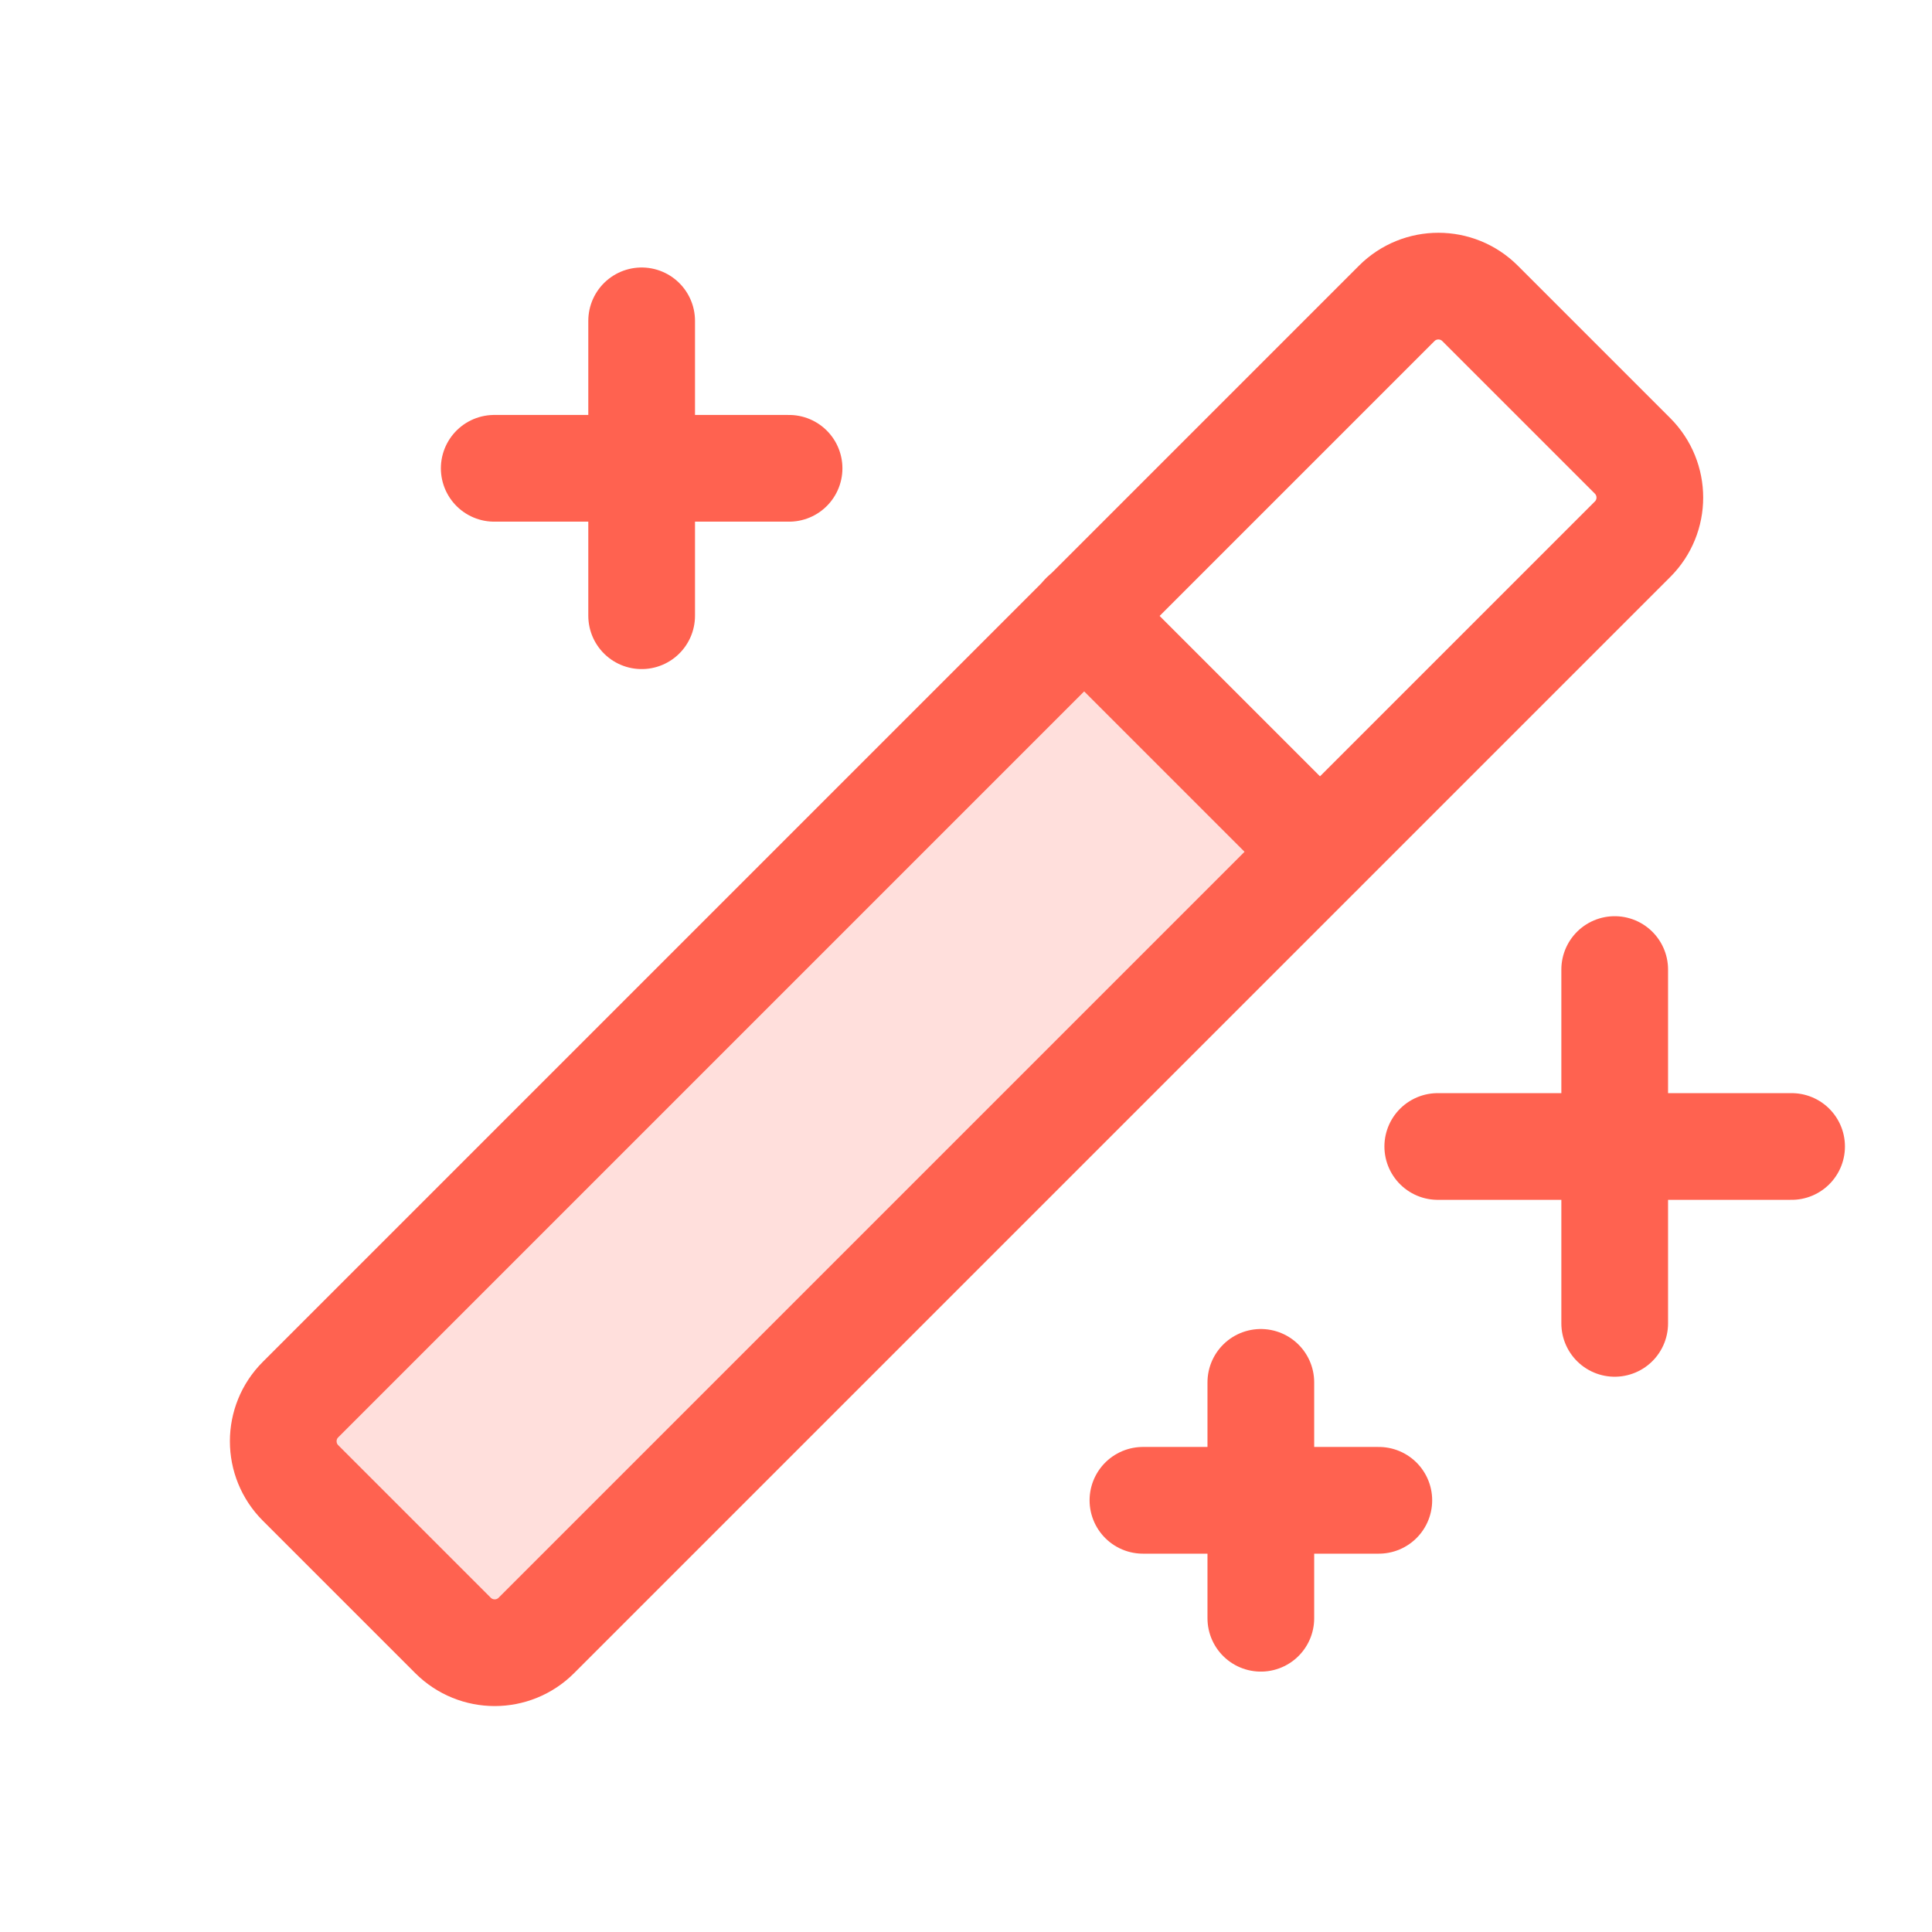 <svg width="43" height="43" viewBox="0 0 43 43" fill="none" xmlns="http://www.w3.org/2000/svg">
<g id="MagicWand">
<path id="Vector" opacity="0.2" d="M11.935 36.394C11.813 36.518 11.667 36.616 11.507 36.684C11.346 36.751 11.174 36.785 11 36.785C10.826 36.785 10.654 36.751 10.493 36.684C10.332 36.616 10.187 36.518 10.065 36.394L6.685 33.014C6.561 32.892 6.463 32.746 6.395 32.586C6.328 32.425 6.294 32.253 6.294 32.079C6.294 31.905 6.328 31.733 6.395 31.572C6.463 31.412 6.561 31.266 6.685 31.144L24.125 13.704L29.375 18.954L11.935 36.394Z" fill="#FF6250"/>
<path id="Vector_2" d="M35.938 21.579V29.454" stroke="#FF6250" stroke-width="2.375" stroke-linecap="round" stroke-linejoin="round"/>
<path id="Vector_3" d="M32 25.517H39.875" stroke="#FF6250" stroke-width="2.375" stroke-linecap="round" stroke-linejoin="round"/>
<path id="Vector_4" d="M14.281 7.141V13.704" stroke="#FF6250" stroke-width="2.375" stroke-linecap="round" stroke-linejoin="round"/>
<path id="Vector_5" d="M11 10.423H17.562" stroke="#FF6250" stroke-width="2.375" stroke-linecap="round" stroke-linejoin="round"/>
<path id="Vector_6" d="M28.062 30.767V36.017" stroke="#FF6250" stroke-width="2.375" stroke-linecap="round" stroke-linejoin="round"/>
<path id="Vector_7" d="M25.438 33.392H30.688" stroke="#FF6250" stroke-width="2.375" stroke-linecap="round" stroke-linejoin="round"/>
<path id="Vector_8" d="M31.086 6.753L6.689 31.15C6.176 31.662 6.176 32.493 6.689 33.006L10.082 36.399C10.595 36.912 11.426 36.912 11.938 36.399L36.335 12.002C36.848 11.49 36.848 10.659 36.335 10.146L32.942 6.753C32.429 6.24 31.598 6.24 31.086 6.753Z" stroke="#FF6250" stroke-width="2.375" stroke-linecap="round" stroke-linejoin="round"/>
<path id="Vector_9" d="M24.125 13.704L29.375 18.954" stroke="#FF6250" stroke-width="2.375" stroke-linecap="round" stroke-linejoin="round"/>
</g>
</svg>
